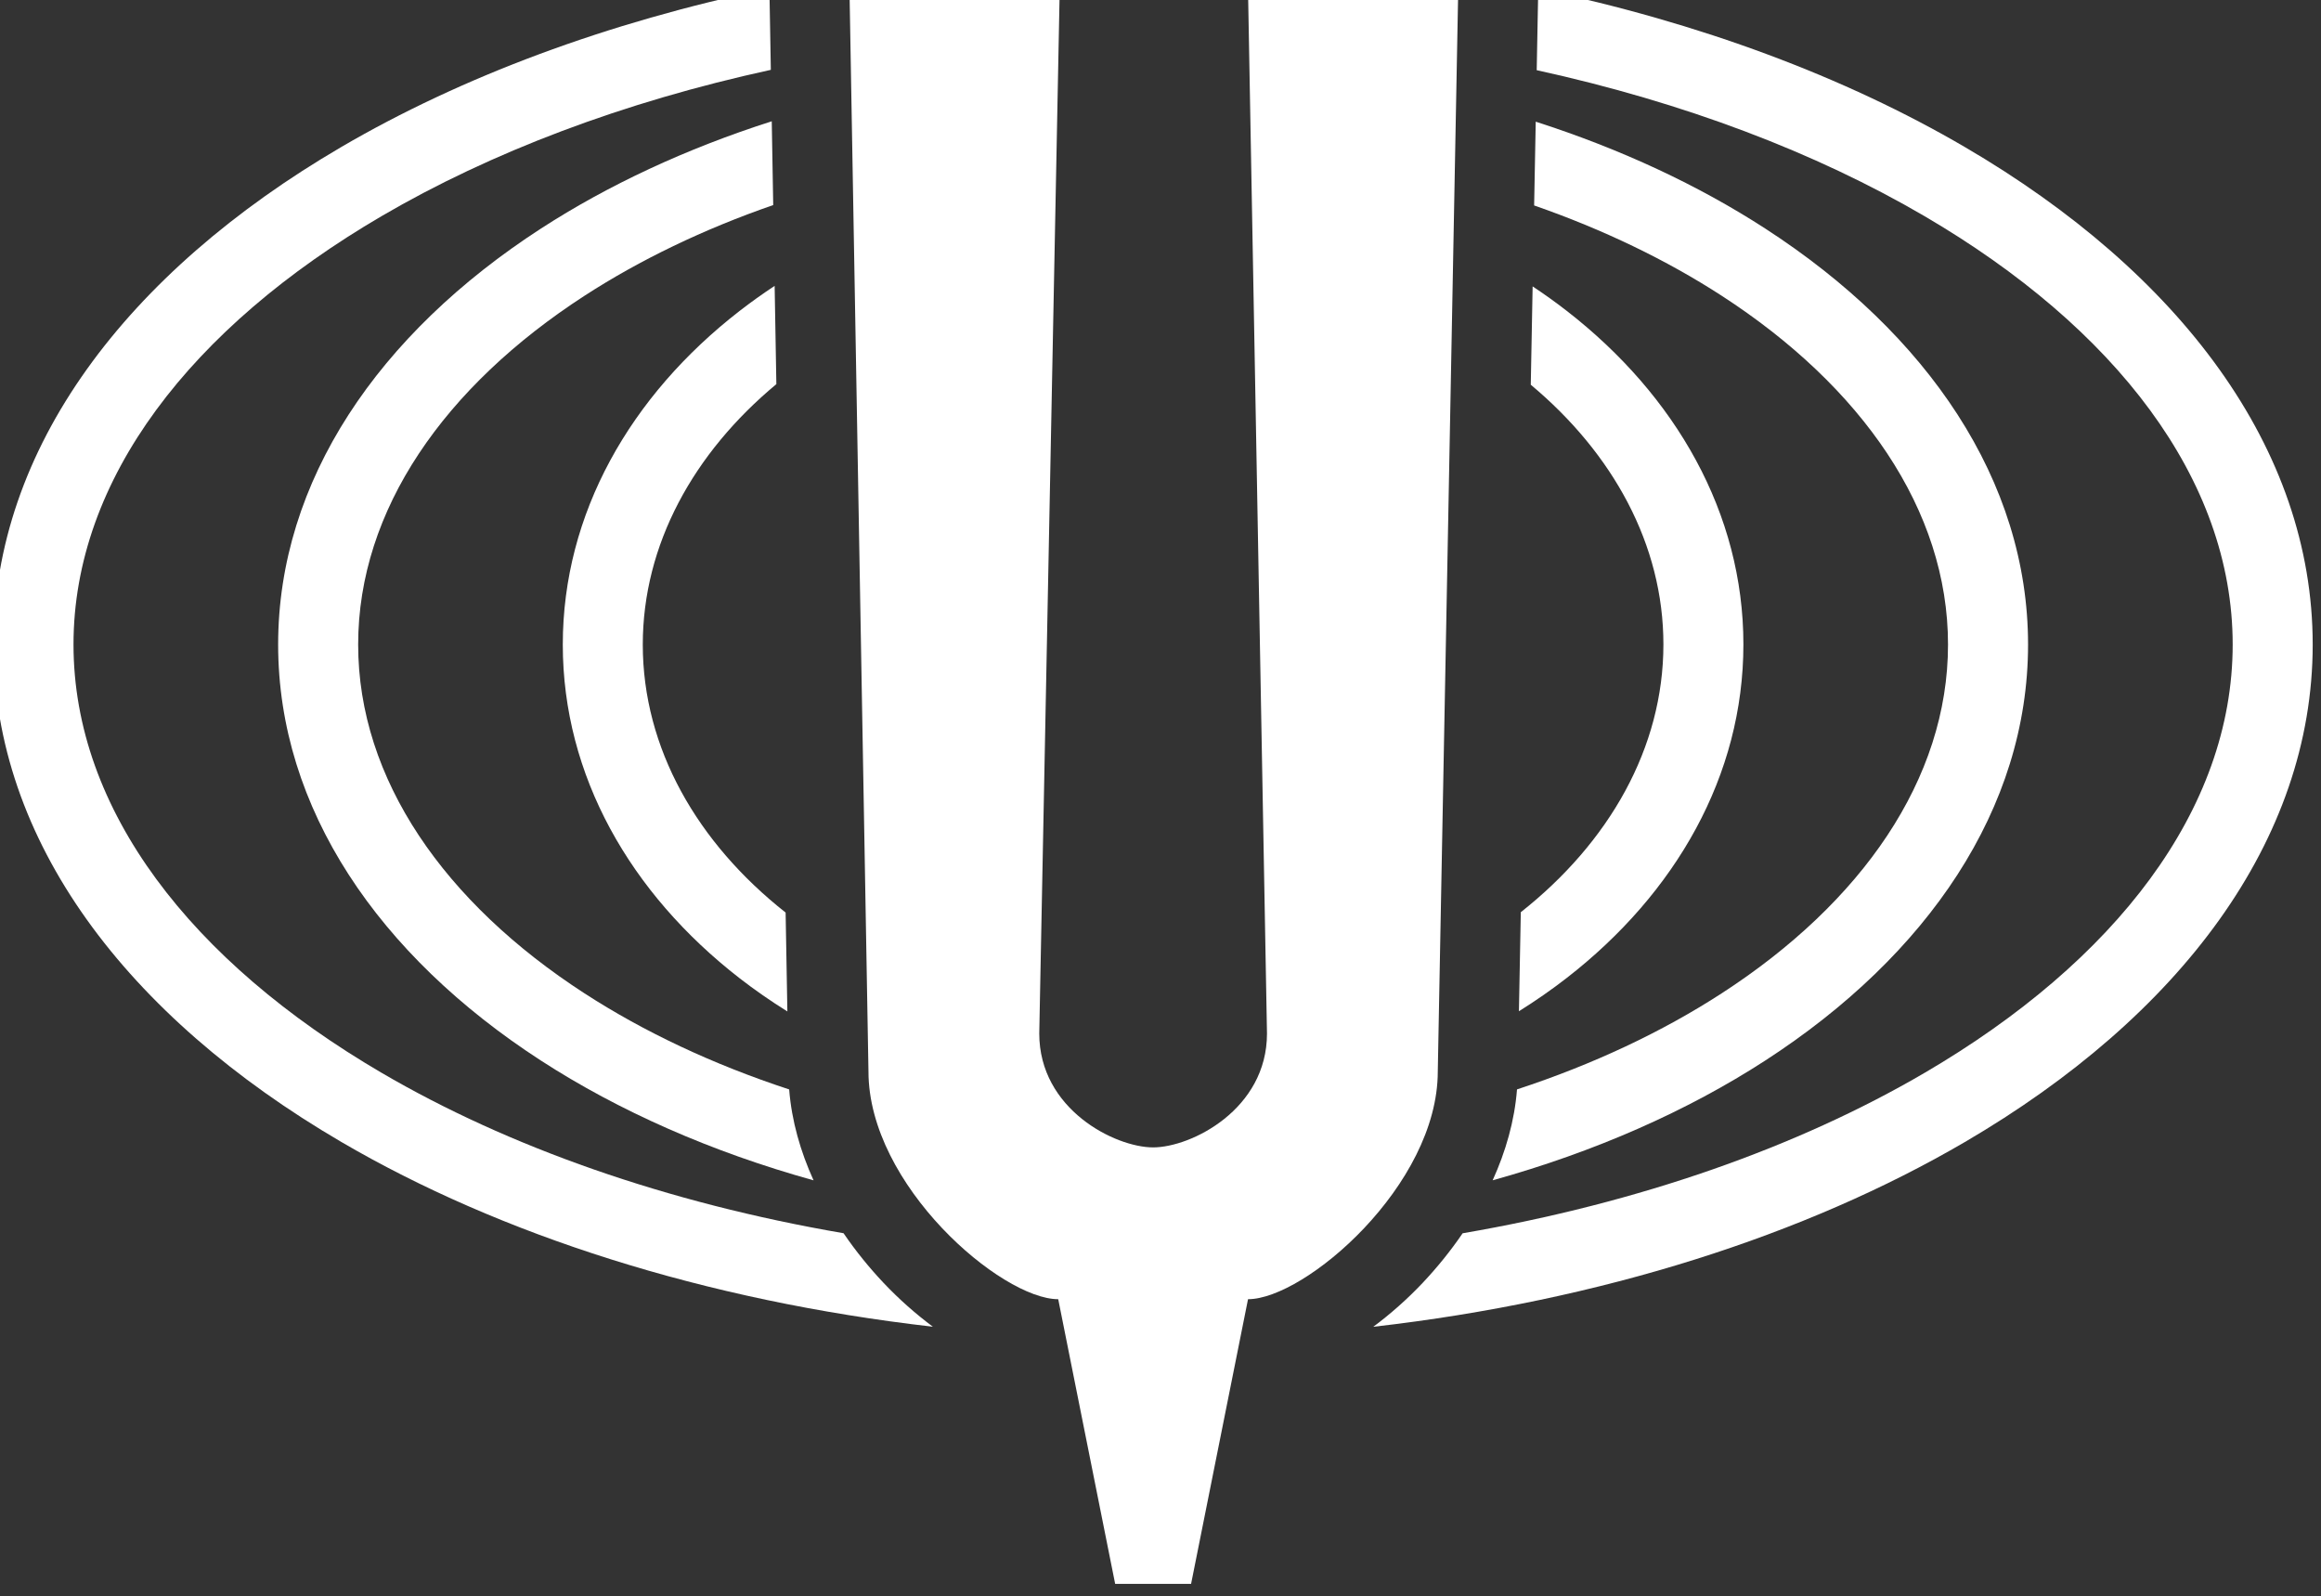 <?xml version="1.0" encoding="UTF-8" standalone="no"?>
<!-- Created with Inkscape (http://www.inkscape.org/) -->

<svg
   xmlns:dc="http://purl.org/dc/elements/1.1/"
   xmlns:cc="http://creativecommons.org/ns#"
   xmlns:rdf="http://www.w3.org/1999/02/22-rdf-syntax-ns#"
   xmlns:svg="http://www.w3.org/2000/svg"
   xmlns="http://www.w3.org/2000/svg"
   xmlns:sodipodi="http://sodipodi.sourceforge.net/DTD/sodipodi-0.dtd"
   xmlns:inkscape="http://www.inkscape.org/namespaces/inkscape"
   width="70.777"
   height="48.679"
   id="svg3822"
   version="1.1"
   inkscape:version="0.48.3.1 r9886"
   sodipodi:docname="stb.svg">
  <rect width="100%" height="100%" fill="#333333" stroke="none"/>
  <defs
     id="defs3824" />
  <sodipodi:namedview
     id="base"
     pagecolor="#000000"
     bordercolor="#666666"
     borderopacity="1.0"
     inkscape:pageopacity="1"
     inkscape:pageshadow="2"
     inkscape:zoom="7.9195959"
     inkscape:cx="50.137814"
     inkscape:cy="32.383195"
     inkscape:document-units="px"
     inkscape:current-layer="layer1"
     showgrid="false"
     fit-margin-top="0"
     fit-margin-left="0"
     fit-margin-right="0"
     fit-margin-bottom="0"
     inkscape:window-width="1600"
     inkscape:window-height="850"
     inkscape:window-x="0"
     inkscape:window-y="0"
     inkscape:window-maximized="1" />
  <g
     inkscape:label="Layer 1"
     inkscape:groupmode="layer"
     id="layer1"
     transform="translate(-133.404,-1003.488)">
    <g
       style="fill:#ffffff;fill-opacity:1;fill-rule:evenodd"
       id="g3288"
       transform="matrix(0.49,0,0,0.49,-190.184,443.027)"
       inkscape:export-filename="/mnt/work/projects/volat3/soft/matrixgui/images/icons/kamerton.png"
       inkscape:export-xdpi="90"
       inkscape:export-ydpi="90">
      <path
         style="fill:#ffffff;fill-opacity:1;fill-rule:nonzero"
         d="m 709.384,1206.74 c -1.04,-0.648 -2.035,-1.339 -2.978,-2.071 -6.795,-5.272 -10.998,-12.608 -10.998,-20.759 l -0.011,0 0,0 0,0 0.011,0 c 0,-8.15 4.203,-15.487 10.998,-20.759 0.701,-0.543 1.43,-1.065 2.186,-1.563 l 0.107,6.114 c -5.156,4.285 -8.312,9.986 -8.313,16.209 l 0.011,0 0,0 0,0 -0.011,0 c 10e-4,6.452 3.393,12.342 8.889,16.675 l 0.109,6.155 z"
         class="fil0"
         id="_45433928"
         inkscape:connector-curvature="0" />
      <path
         style="fill:#ffffff;fill-opacity:1;fill-rule:nonzero"
         d="m 755.763,1161.62 c 0.732,0.485 1.44,0.992 2.12,1.52 6.795,5.272 10.998,12.608 10.998,20.759 l 0.011,0 0,0 0,0 -0.011,0 c 0,8.151 -4.203,15.487 -10.998,20.759 -0.941,0.731 -1.934,1.421 -2.972,2.069 l 0.117,-6.163 c 5.488,-4.332 8.874,-10.219 8.875,-16.664 l -0.011,0 0,0 0,0 0.011,0 c -10e-4,-6.2 -3.133,-11.882 -8.255,-16.16 l 0.116,-6.119 z"
         class="fil0"
         id="_45411264"
         inkscape:connector-curvature="0" />
      <path
         style="fill:#ffffff;fill-opacity:1;fill-rule:nonzero"
         d="m 711.014,1217.25 c -6.372,-1.771 -12.123,-4.316 -16.968,-7.454 -10.103,-6.545 -16.353,-15.691 -16.353,-25.887 l -0.011,0 0,0 0,0 0.011,0 c 0,-10.195 6.25,-19.342 16.354,-25.887 4.176,-2.704 9.025,-4.97 14.365,-6.677 l 0.091,5.214 c -4.342,1.504 -8.297,3.412 -11.742,5.643 -8.704,5.638 -14.088,13.32 -14.088,21.707 l 0.009,0 0,0 0,0 -0.009,0 c 0,8.388 5.384,16.069 14.088,21.707 3.706,2.4 8.001,4.424 12.735,5.977 0.154,1.958 0.703,3.865 1.518,5.657 z"
         class="fil0"
         id="_24520112"
         inkscape:connector-curvature="0" />
      <path
         style="fill:#ffffff;fill-opacity:1;fill-rule:nonzero"
         d="m 755.958,1151.37 c 5.307,1.704 10.129,3.96 14.285,6.652 10.103,6.544 16.353,15.69 16.353,25.885 l 0.011,0 0,0 0,0 -0.011,0 c 0,10.195 -6.25,19.342 -16.354,25.887 -4.844,3.138 -10.594,5.683 -16.966,7.454 0.814,-1.792 1.363,-3.699 1.516,-5.657 4.734,-1.553 9.03,-3.576 12.735,-5.977 8.704,-5.638 14.088,-13.319 14.088,-21.707 l -0.009,0 0,0 0,0 0.009,0 c 0,-8.387 -5.384,-16.069 -14.088,-21.707 -3.426,-2.219 -7.355,-4.116 -11.669,-5.617 l 0.099,-5.214 z"
         class="fil0"
         id="_45498328"
         inkscape:connector-curvature="0" />
      <path
         style="fill:#ffffff;fill-opacity:1;fill-rule:nonzero"
         d="m 718.442,1226.36 c -14.21,-1.624 -26.939,-5.723 -36.823,-11.502 -13.37,-7.818 -21.64,-18.755 -21.64,-30.955 l -0.011,0 0,0 0,0 0.011,0 c 0,-12.2 8.271,-23.137 21.64,-30.955 7.459,-4.36 16.537,-7.765 26.648,-9.87 l 0.002,0.163 0.086,4.903 c -9.193,2.003 -17.43,5.132 -24.217,9.1 -11.85,6.929 -19.18,16.363 -19.18,26.659 l 0.009,0 0,0 0,0 -0.009,0 c 0,10.296 7.33,19.73 19.179,26.659 7.883,4.609 17.724,8.087 28.744,9.98 0.759,1.114 1.604,2.151 2.492,3.092 0.958,1.013 1.999,1.931 3.068,2.727 z"
         class="fil0"
         id="_45487816"
         inkscape:connector-curvature="0" />
      <path
         style="fill:#ffffff;fill-opacity:1;fill-rule:nonzero"
         d="m 756.114,1143.1 c 10.075,2.107 19.121,5.504 26.556,9.853 13.37,7.817 21.64,18.753 21.64,30.954 l 0.011,0 0,0 0,0 -0.011,0 c 0,12.2 -8.271,23.137 -21.64,30.955 -9.885,5.779 -22.613,9.879 -36.823,11.502 1.069,-0.796 2.11,-1.714 3.068,-2.727 0.888,-0.941 1.732,-1.978 2.492,-3.092 11.021,-1.893 20.86,-5.371 28.743,-9.98 11.85,-6.929 19.18,-16.363 19.18,-26.659 l -0.009,0 0,0 0,0 0.009,0 c 0,-10.296 -7.33,-19.729 -19.179,-26.658 -6.766,-3.957 -14.975,-7.08 -24.133,-9.083 l 0.093,-4.922 0.002,-0.144 z"
         class="fil0"
         id="_45450016"
         inkscape:connector-curvature="0" />
      <path
         style="fill:#ffffff;fill-opacity:1"
         d="m 729.783,1242.36 -3.543,-17.713 c -3.543,0 -11.809,-7.086 -11.809,-14.171 l -1.181,-67.314 13.083,0 -1.273,64.952 c 0,4.724 4.724,7.086 7.086,7.086 2.362,0 7.086,-2.362 7.086,-7.086 l -1.181,-64.952 13.083,0 -1.273,67.314 c 0,7.086 -8.267,14.171 -11.809,14.171 l -3.543,17.713 -4.724,0 z"
         class="fil1"
         id="_45485784"
         inkscape:connector-curvature="0" />
    </g>
  </g>
</svg>
